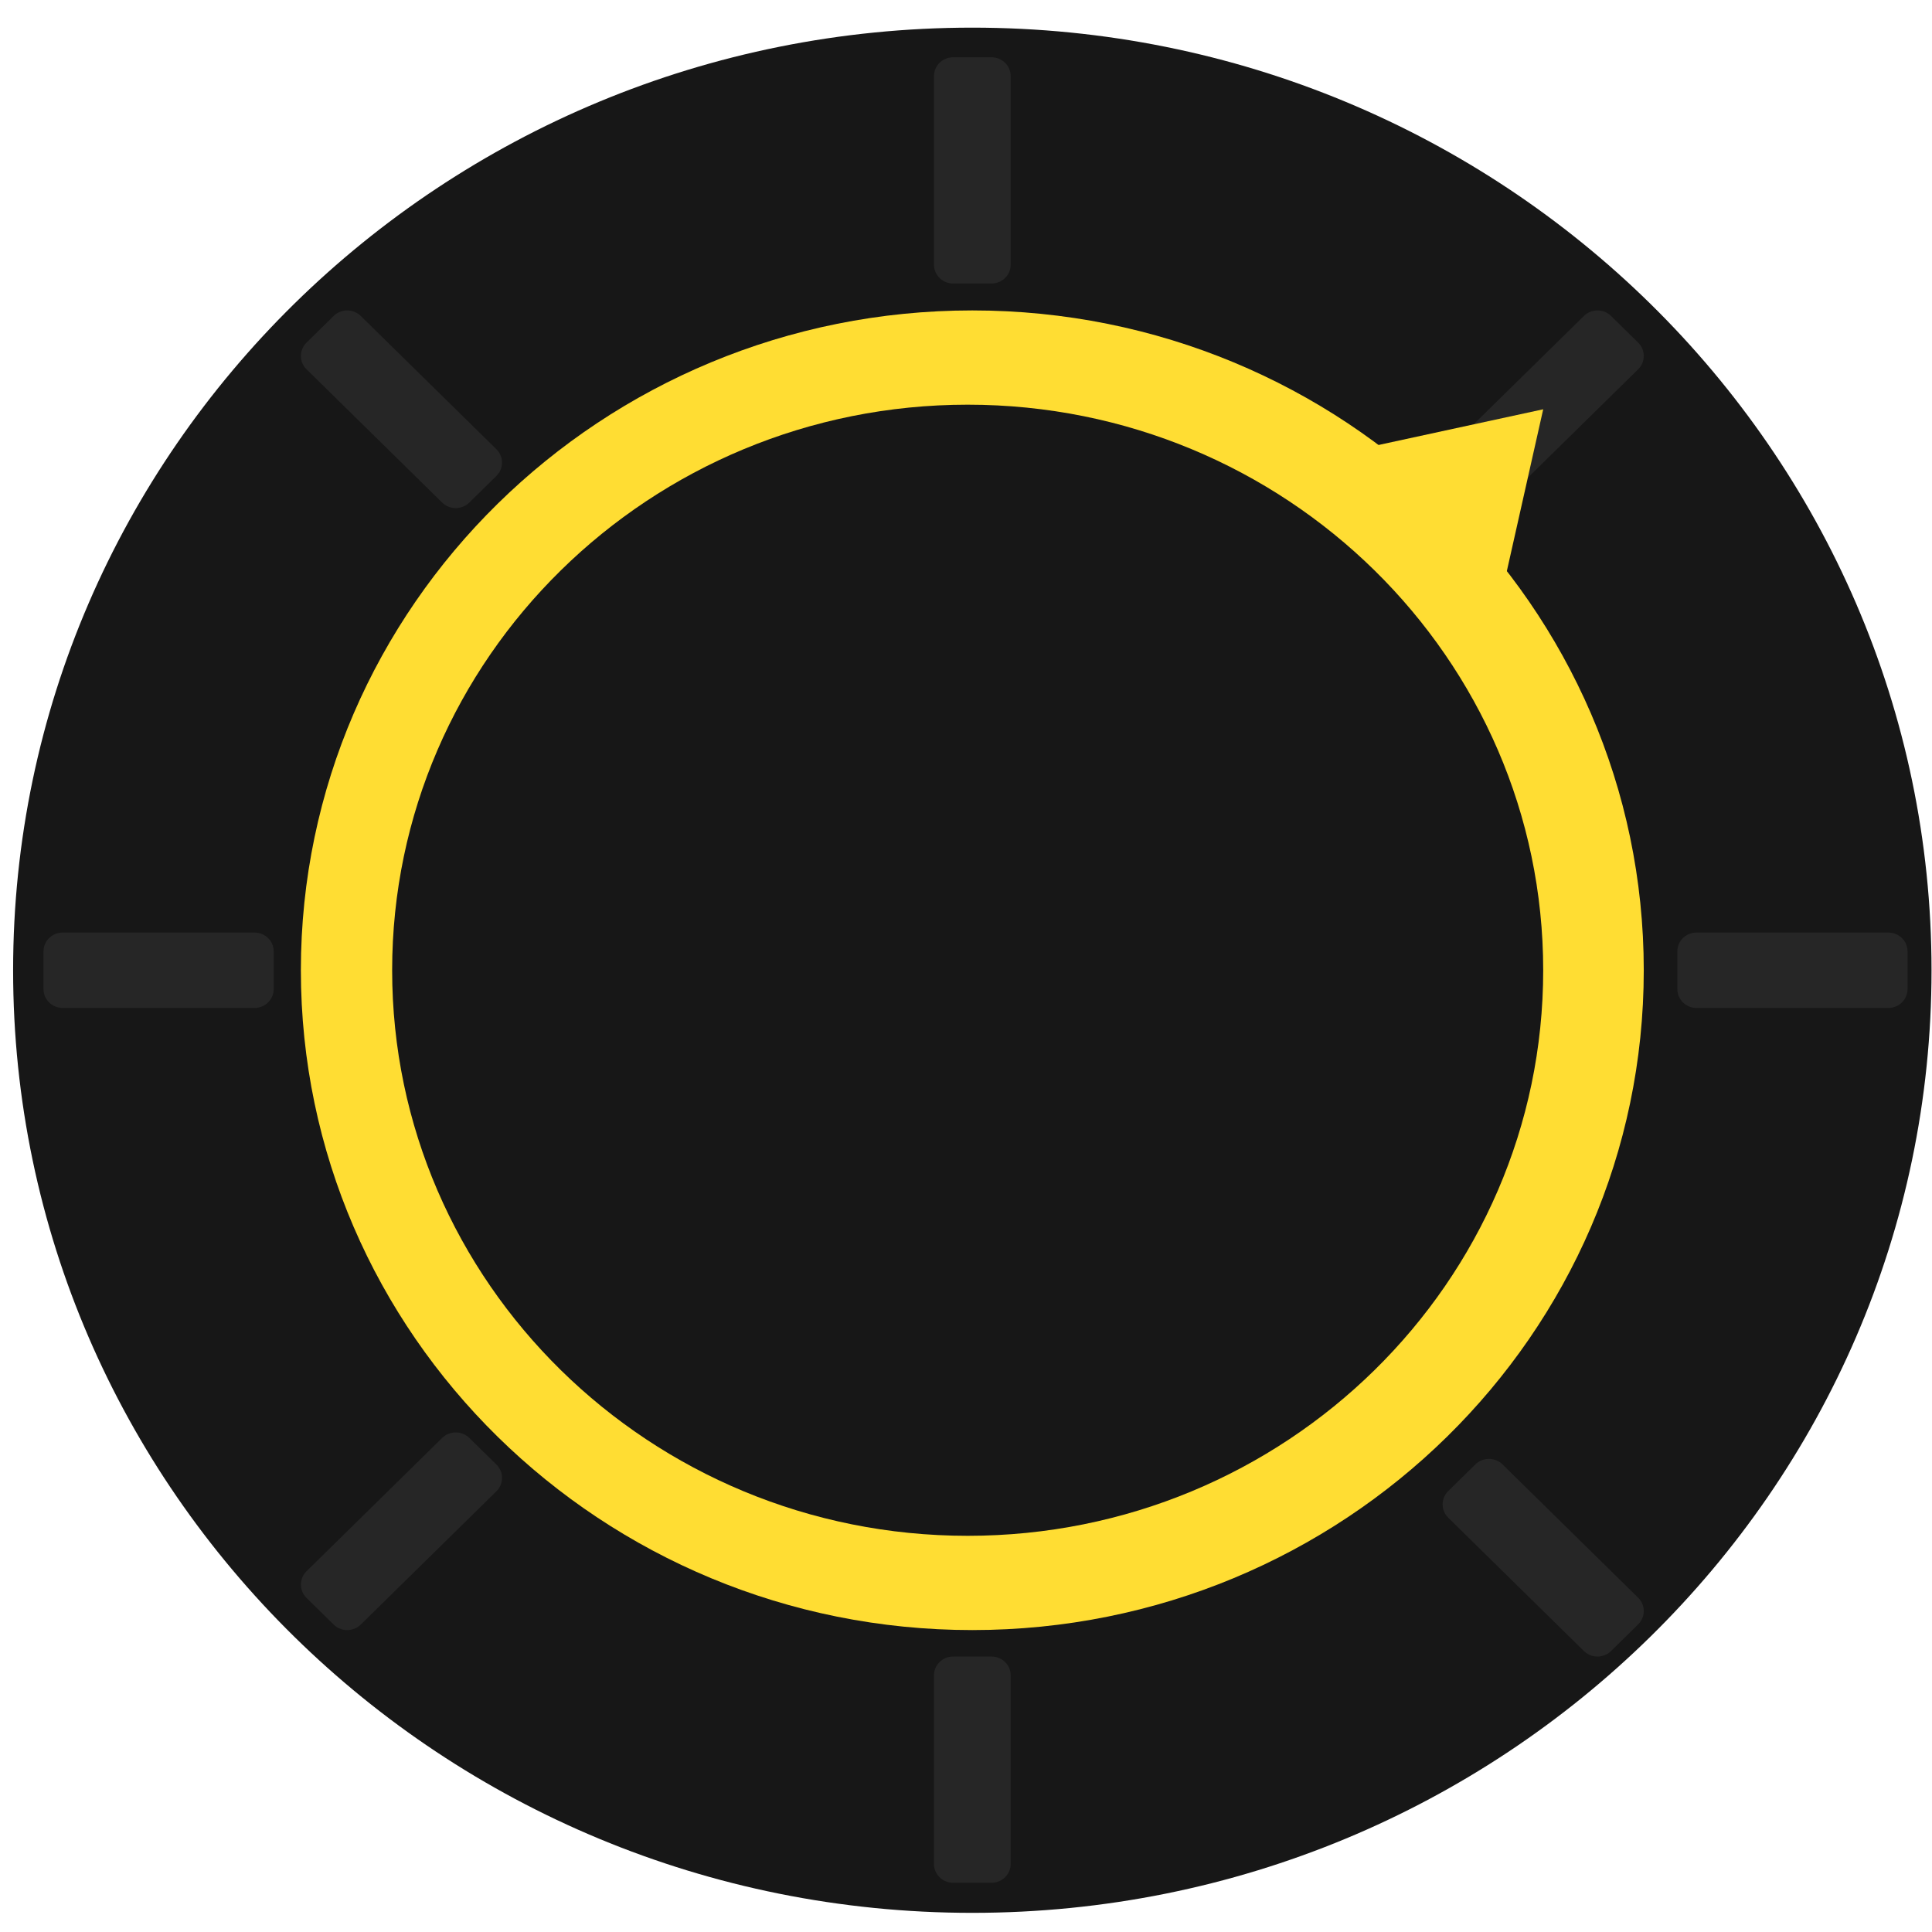 <?xml version="1.0" encoding="UTF-8" standalone="no"?>
<svg
   xmlns:dc="http://purl.org/dc/elements/1.1/"
   xmlns:cc="http://creativecommons.org/ns#"
   xmlns:rdf="http://www.w3.org/1999/02/22-rdf-syntax-ns#"
   xmlns:svg="http://www.w3.org/2000/svg"
   xmlns="http://www.w3.org/2000/svg"
   xmlns:xlink="http://www.w3.org/1999/xlink"
   xmlns:sodipodi="http://sodipodi.sourceforge.net/DTD/sodipodi-0.dtd"
   xmlns:inkscape="http://www.inkscape.org/namespaces/inkscape"
   version="1.1"
   preserveAspectRatio="xMidYMid meet"
   viewBox="0 0 640 640"
   width="640"
   height="640"
   id="svg68"
   sodipodi:docname="safe.svg"
   inkscape:version="0.92.4 (5da689c313, 2019-01-14)">
  <sodipodi:namedview
     pagecolor="#ffffff"
     bordercolor="#666666"
     borderopacity="1"
     objecttolerance="10"
     gridtolerance="10"
     guidetolerance="10"
     inkscape:pageopacity="0"
     inkscape:pageshadow="2"
     inkscape:window-width="1920"
     inkscape:window-height="1001"
     id="namedview70"
     showgrid="false"
     inkscape:zoom="0.36875"
     inkscape:cx="320"
     inkscape:cy="428.47458"
     inkscape:window-x="-9"
     inkscape:window-y="-9"
     inkscape:window-maximized="1"
     inkscape:current-layer="svg68" />
  <defs
     id="defs14">
    <path
       d="M582.29 313.29C582.29 451.27 470.27 563.29 332.29 563.29C194.32 563.29 82.29 451.27 82.29 313.29C82.29 175.31 194.32 63.29 332.29 63.29C470.27 63.29 582.29 175.31 582.29 313.29Z"
       id="bq0MPonRW" />
    <path
       d="M507.29 313.29C507.29 409.88 428.88 488.29 332.29 488.29C235.71 488.29 157.29 409.88 157.29 313.29C157.29 216.71 235.71 138.29 332.29 138.29C428.88 138.29 507.29 216.71 507.29 313.29Z"
       id="hyl4IdsfG" />
    <path
       d="M337.29 71.15C340.06 71.15 342.29 73.38 342.29 76.15C342.29 87.15 342.29 115.15 342.29 126.15C342.29 128.91 340.06 131.15 337.29 131.15C334.29 131.15 330.29 131.15 327.29 131.15C324.53 131.15 322.29 128.91 322.29 126.15C322.29 115.15 322.29 87.15 322.29 76.15C322.29 73.38 324.53 71.15 327.29 71.15C330.29 71.15 334.29 71.15 337.29 71.15Z"
       id="d6pbjCAikJ" />
    <path
       d="M337.29 495.31C340.06 495.31 342.29 497.55 342.29 500.31C342.29 511.31 342.29 539.31 342.29 550.31C342.29 553.07 340.06 555.31 337.29 555.31C334.29 555.31 330.29 555.31 327.29 555.31C324.53 555.31 322.29 553.07 322.29 550.31C322.29 539.31 322.29 511.31 322.29 500.31C322.29 497.55 324.53 495.31 327.29 495.31C330.29 495.31 334.29 495.31 337.29 495.31Z"
       id="bfZ7bH917" />
    <path
       d="M576.04 318.29C576.04 321.05 573.81 323.29 571.04 323.29C560.04 323.29 532.04 323.29 521.04 323.29C518.28 323.29 516.04 321.05 516.04 318.29C516.04 315.29 516.04 311.29 516.04 308.29C516.04 305.53 518.28 303.29 521.04 303.29C532.04 303.29 560.04 303.29 571.04 303.29C573.81 303.29 576.04 305.53 576.04 308.29C576.04 311.29 576.04 315.29 576.04 318.29Z"
       id="d18OI0Y8ff" />
    <path
       d="M150.21 318.29C150.21 321.05 147.97 323.29 145.21 323.29C134.21 323.29 106.21 323.29 95.21 323.29C92.45 323.29 90.21 321.05 90.21 318.29C90.21 315.29 90.21 311.29 90.21 308.29C90.21 305.53 92.45 303.29 95.21 303.29C106.21 303.29 134.21 303.29 145.21 303.29C147.97 303.29 150.21 305.53 150.21 308.29C150.21 311.29 150.21 315.29 150.21 318.29Z"
       id="hr72AoXzY" />
    <path
       d="M505.83 146.83C507.78 148.78 507.78 151.95 505.83 153.9C498.05 161.68 478.25 181.48 470.48 189.25C468.52 191.21 465.36 191.21 463.4 189.25C461.28 187.13 458.45 184.3 456.33 182.18C454.38 180.23 454.38 177.06 456.33 175.11C464.11 167.33 483.91 147.54 491.69 139.76C493.64 137.8 496.81 137.8 498.76 139.76C500.88 141.88 503.71 144.71 505.83 146.83Z"
       id="cuoW88yLX" />
    <path
       d="M208.26 444.4C210.21 446.35 210.21 449.52 208.26 451.47C200.48 459.25 180.68 479.05 172.9 486.83C170.95 488.78 167.78 488.78 165.83 486.83C163.71 484.71 160.88 481.88 158.76 479.76C156.81 477.8 156.81 474.64 158.76 472.69C166.54 464.91 186.34 445.11 194.11 437.33C196.07 435.38 199.23 435.38 201.19 437.33C203.31 439.45 206.14 442.28 208.26 444.4Z"
       id="b2wKMS5Xpb" />
    <path
       d="M201.19 189.25C199.23 191.21 196.07 191.21 194.11 189.25C186.34 181.48 166.54 161.68 158.76 153.9C156.81 151.95 156.81 148.78 158.76 146.83C160.88 144.71 163.71 141.88 165.83 139.76C167.78 137.8 170.95 137.8 172.9 139.76C180.68 147.54 200.48 167.33 208.26 175.11C210.21 177.06 210.21 180.23 208.26 182.18C206.14 184.3 203.31 187.13 201.19 189.25Z"
       id="a791mJM7Up" />
    <path
       d="M498.76 493.85C496.81 495.8 493.64 495.8 491.69 493.85C483.91 486.07 464.11 466.27 456.33 458.49C454.38 456.54 454.38 453.37 456.33 451.42C458.45 449.3 461.28 446.47 463.4 444.35C465.36 442.4 468.52 442.4 470.48 444.35C478.25 452.13 498.05 471.93 505.83 479.71C507.78 481.66 507.78 484.82 505.83 486.78C503.71 488.9 500.88 491.73 498.76 493.85Z"
       id="b4gFjHzO0I" />
    <path
       d="M470.45 212.65L459.81 260.8L422.3 223.28L384.79 185.76L432.93 175.13L481.08 164.51L470.45 212.65Z"
       id="aWr9VjE6Q" />
    <path
       d="M481.08 313.29C481.08 396.08 413.87 463.29 331.08 463.29C248.29 463.29 181.08 396.08 181.08 313.29C181.08 230.51 248.29 163.29 331.08 163.29C413.87 163.29 481.08 230.51 481.08 313.29Z"
       id="a201u9ocCy" />
  </defs>
  <g
     id="g66"
     transform="matrix(1.271,0,0,1.249,-100.248,-69.892)">
    <g
       id="g64">
      <g
         id="g18">
        <use
           xlink:href="#bq0MPonRW"
           id="use16"
           style="opacity:1;fill:#171717;fill-opacity:1"
           x="0"
           y="0"
           width="100%"
           height="100%" />
      </g>
      <g
         id="g22">
        <use
           xlink:href="#hyl4IdsfG"
           id="use20"
           style="opacity:1;fill:#ffdd33;fill-opacity:1"
           x="0"
           y="0"
           width="100%"
           height="100%" />
      </g>
      <g
         id="g26">
        <use
           xlink:href="#d6pbjCAikJ"
           id="use24"
           style="opacity:1;fill:#262626;fill-opacity:1"
           x="0"
           y="0"
           width="100%"
           height="100%" />
      </g>
      <g
         id="g30">
        <use
           xlink:href="#bfZ7bH917"
           id="use28"
           style="opacity:1;fill:#262626;fill-opacity:1"
           x="0"
           y="0"
           width="100%"
           height="100%" />
      </g>
      <g
         id="g34">
        <use
           xlink:href="#d18OI0Y8ff"
           id="use32"
           style="opacity:1;fill:#262626;fill-opacity:1"
           x="0"
           y="0"
           width="100%"
           height="100%" />
      </g>
      <g
         id="g38">
        <use
           xlink:href="#hr72AoXzY"
           id="use36"
           style="opacity:1;fill:#262626;fill-opacity:1"
           x="0"
           y="0"
           width="100%"
           height="100%" />
      </g>
      <g
         id="g42">
        <use
           xlink:href="#cuoW88yLX"
           id="use40"
           style="opacity:1;fill:#262626;fill-opacity:1"
           x="0"
           y="0"
           width="100%"
           height="100%" />
      </g>
      <g
         id="g46">
        <use
           xlink:href="#b2wKMS5Xpb"
           id="use44"
           style="opacity:1;fill:#262626;fill-opacity:1"
           x="0"
           y="0"
           width="100%"
           height="100%" />
      </g>
      <g
         id="g50">
        <use
           xlink:href="#a791mJM7Up"
           id="use48"
           style="opacity:1;fill:#262626;fill-opacity:1"
           x="0"
           y="0"
           width="100%"
           height="100%" />
      </g>
      <g
         id="g54">
        <use
           xlink:href="#b4gFjHzO0I"
           id="use52"
           style="opacity:1;fill:#262626;fill-opacity:1"
           x="0"
           y="0"
           width="100%"
           height="100%" />
      </g>
      <g
         id="g58">
        <use
           xlink:href="#aWr9VjE6Q"
           id="use56"
           style="opacity:1;fill:#ffdd33;fill-opacity:1"
           x="0"
           y="0"
           width="100%"
           height="100%" />
      </g>
      <g
         id="g62">
        <use
           xlink:href="#a201u9ocCy"
           id="use60"
           style="opacity:1;fill:#171717;fill-opacity:1"
           x="0"
           y="0"
           width="100%"
           height="100%" />
      </g>
    </g>
  </g>
</svg>
